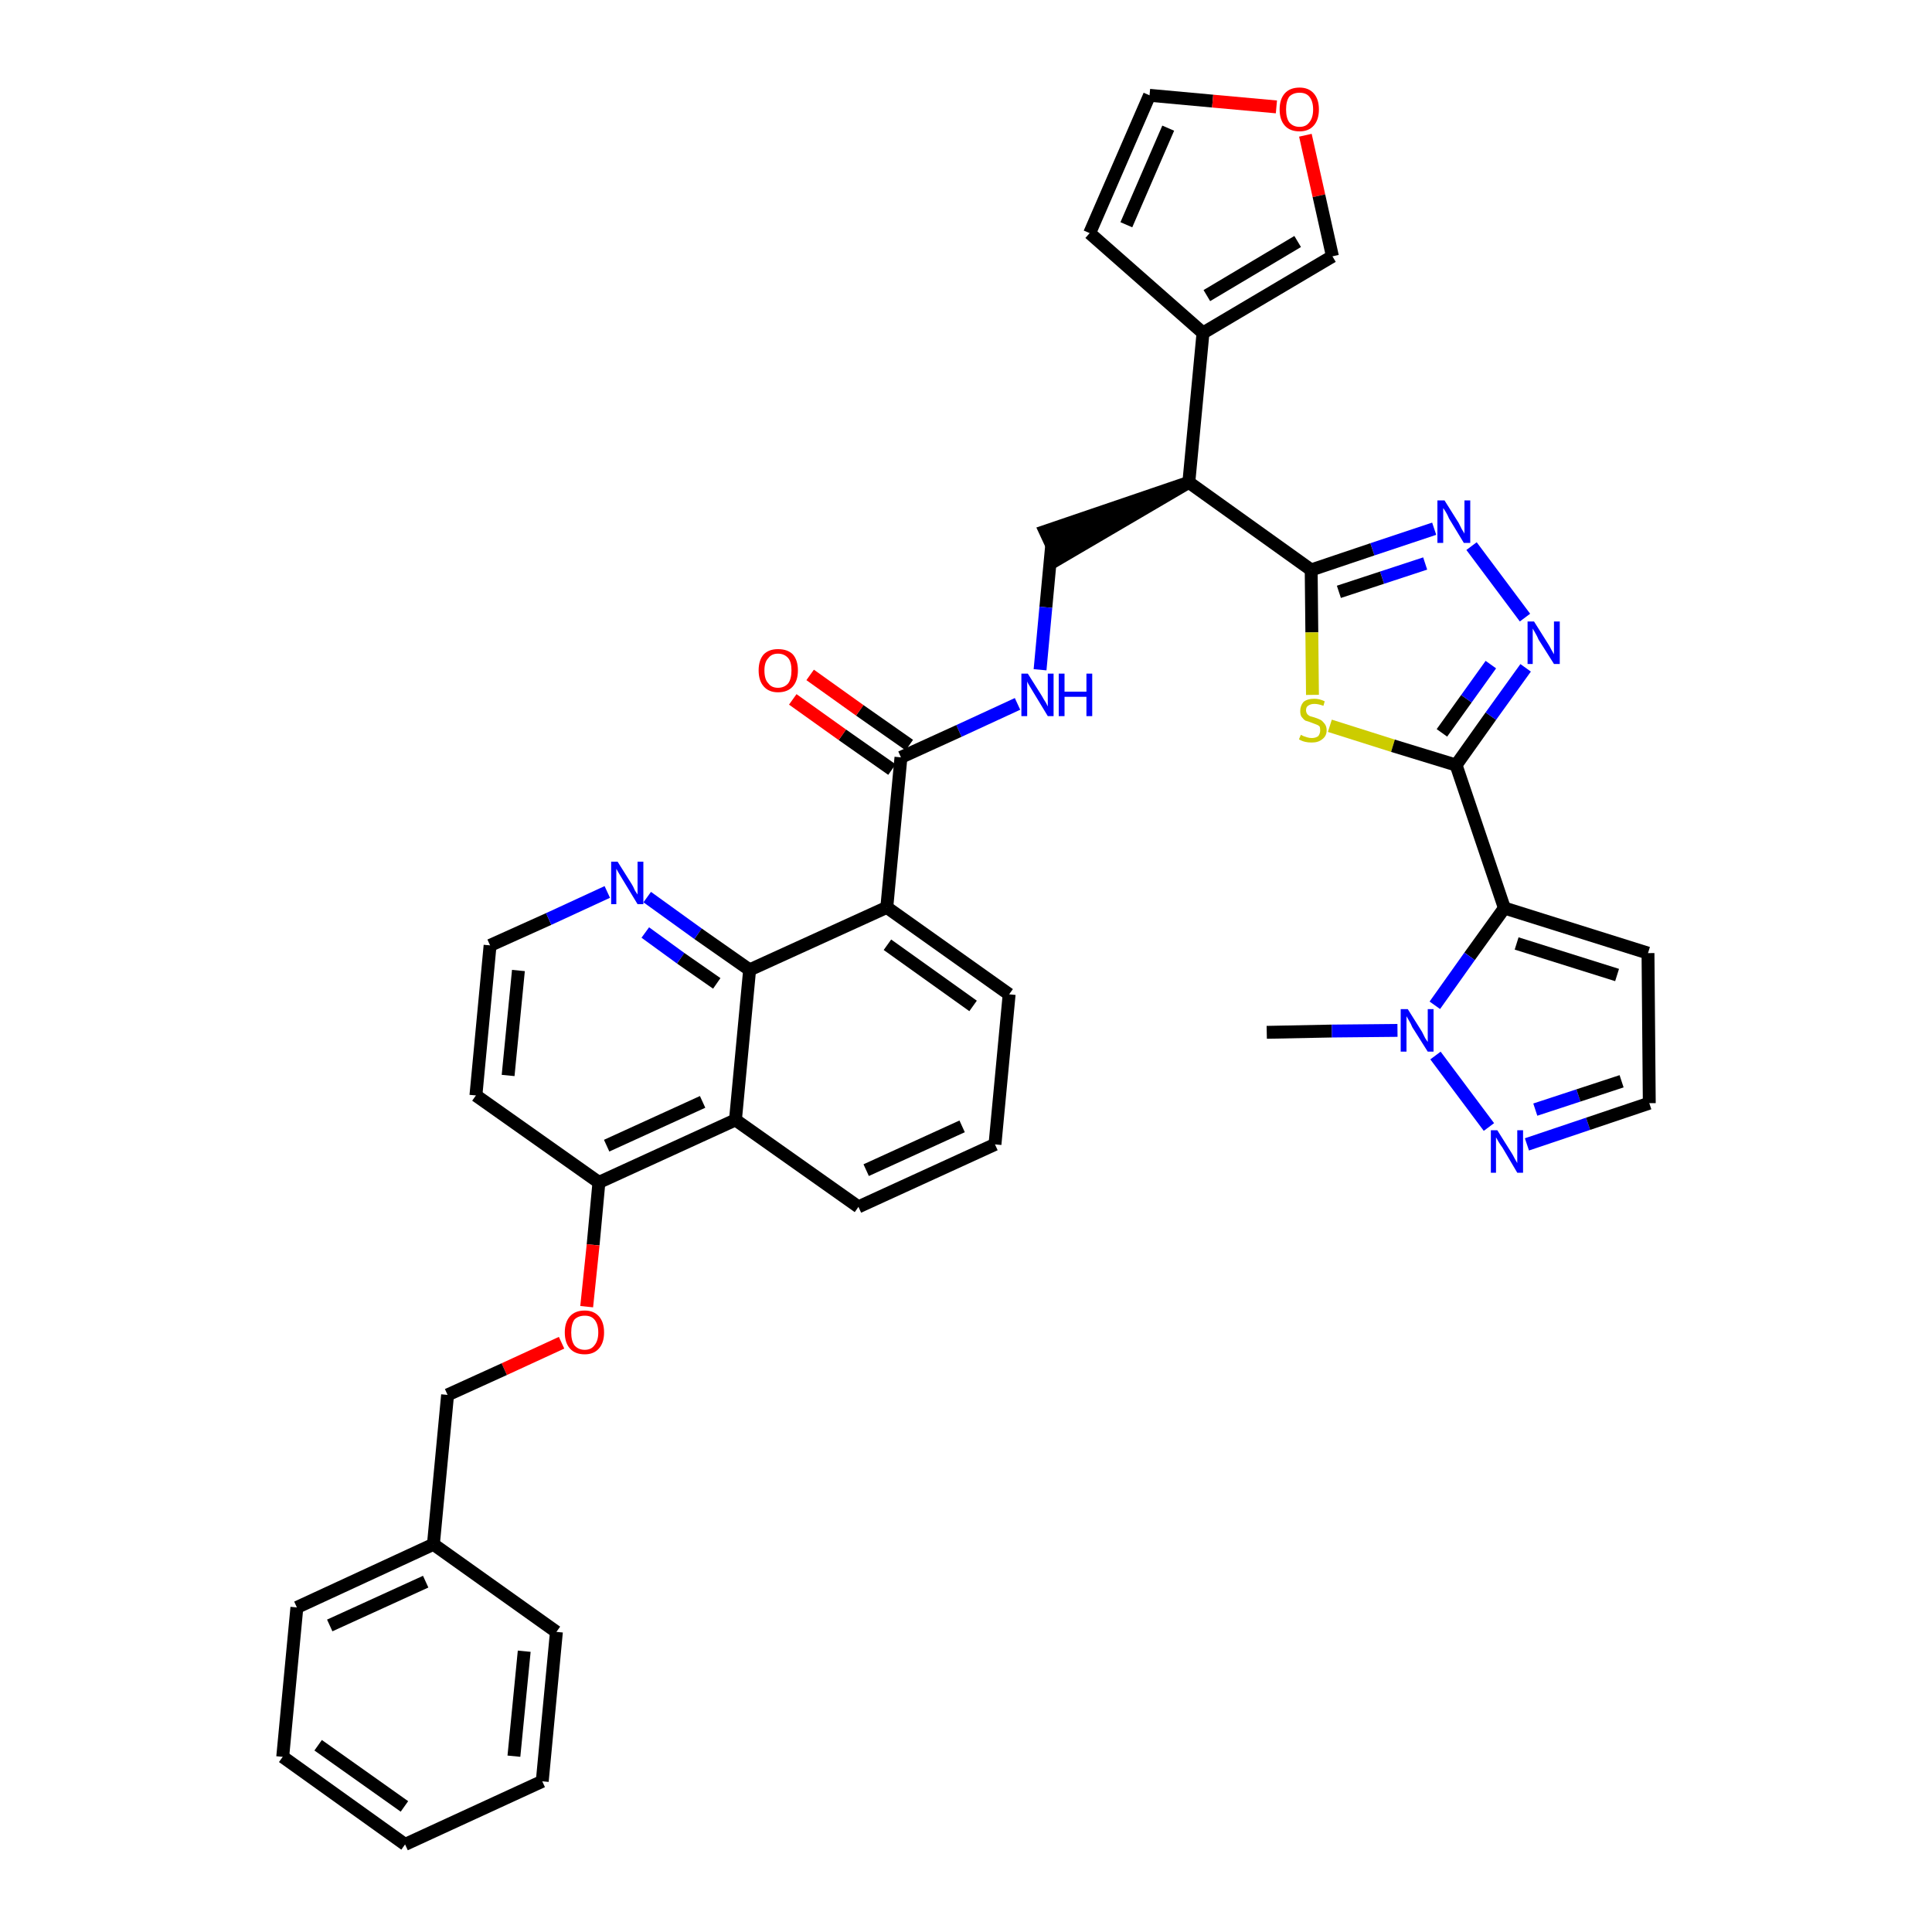 <?xml version='1.0' encoding='iso-8859-1'?>
<svg version='1.1' baseProfile='full'
              xmlns='http://www.w3.org/2000/svg'
                      xmlns:rdkit='http://www.rdkit.org/xml'
                      xmlns:xlink='http://www.w3.org/1999/xlink'
                  xml:space='preserve'
width='300px' height='300px' viewBox='0 0 300 300'>
<!-- END OF HEADER -->
<path class='bond-0 atom-0 atom-1' d='M 196.7,160.3 L 206.8,160.1' style='fill:none;fill-rule:evenodd;stroke:#000000;stroke-width:2.0px;stroke-linecap:butt;stroke-linejoin:miter;stroke-opacity:1' />
<path class='bond-0 atom-0 atom-1' d='M 206.8,160.1 L 217.0,160.0' style='fill:none;fill-rule:evenodd;stroke:#0000FF;stroke-width:2.0px;stroke-linecap:butt;stroke-linejoin:miter;stroke-opacity:1' />
<path class='bond-1 atom-1 atom-2' d='M 222.9,163.9 L 231.2,175.0' style='fill:none;fill-rule:evenodd;stroke:#0000FF;stroke-width:2.0px;stroke-linecap:butt;stroke-linejoin:miter;stroke-opacity:1' />
<path class='bond-38 atom-5 atom-1' d='M 233.6,141.0 L 228.2,148.5' style='fill:none;fill-rule:evenodd;stroke:#000000;stroke-width:2.0px;stroke-linecap:butt;stroke-linejoin:miter;stroke-opacity:1' />
<path class='bond-38 atom-5 atom-1' d='M 228.2,148.5 L 222.8,156.1' style='fill:none;fill-rule:evenodd;stroke:#0000FF;stroke-width:2.0px;stroke-linecap:butt;stroke-linejoin:miter;stroke-opacity:1' />
<path class='bond-2 atom-2 atom-3' d='M 237.1,177.7 L 246.6,174.5' style='fill:none;fill-rule:evenodd;stroke:#0000FF;stroke-width:2.0px;stroke-linecap:butt;stroke-linejoin:miter;stroke-opacity:1' />
<path class='bond-2 atom-2 atom-3' d='M 246.6,174.5 L 256.1,171.3' style='fill:none;fill-rule:evenodd;stroke:#000000;stroke-width:2.0px;stroke-linecap:butt;stroke-linejoin:miter;stroke-opacity:1' />
<path class='bond-2 atom-2 atom-3' d='M 238.4,172.3 L 245.1,170.1' style='fill:none;fill-rule:evenodd;stroke:#0000FF;stroke-width:2.0px;stroke-linecap:butt;stroke-linejoin:miter;stroke-opacity:1' />
<path class='bond-2 atom-2 atom-3' d='M 245.1,170.1 L 251.8,167.9' style='fill:none;fill-rule:evenodd;stroke:#000000;stroke-width:2.0px;stroke-linecap:butt;stroke-linejoin:miter;stroke-opacity:1' />
<path class='bond-3 atom-3 atom-4' d='M 256.1,171.3 L 255.9,148.0' style='fill:none;fill-rule:evenodd;stroke:#000000;stroke-width:2.0px;stroke-linecap:butt;stroke-linejoin:miter;stroke-opacity:1' />
<path class='bond-4 atom-4 atom-5' d='M 255.9,148.0 L 233.6,141.0' style='fill:none;fill-rule:evenodd;stroke:#000000;stroke-width:2.0px;stroke-linecap:butt;stroke-linejoin:miter;stroke-opacity:1' />
<path class='bond-4 atom-4 atom-5' d='M 251.1,151.4 L 235.5,146.5' style='fill:none;fill-rule:evenodd;stroke:#000000;stroke-width:2.0px;stroke-linecap:butt;stroke-linejoin:miter;stroke-opacity:1' />
<path class='bond-5 atom-5 atom-6' d='M 233.6,141.0 L 226.1,118.8' style='fill:none;fill-rule:evenodd;stroke:#000000;stroke-width:2.0px;stroke-linecap:butt;stroke-linejoin:miter;stroke-opacity:1' />
<path class='bond-6 atom-6 atom-7' d='M 226.1,118.8 L 231.5,111.2' style='fill:none;fill-rule:evenodd;stroke:#000000;stroke-width:2.0px;stroke-linecap:butt;stroke-linejoin:miter;stroke-opacity:1' />
<path class='bond-6 atom-6 atom-7' d='M 231.5,111.2 L 236.9,103.7' style='fill:none;fill-rule:evenodd;stroke:#0000FF;stroke-width:2.0px;stroke-linecap:butt;stroke-linejoin:miter;stroke-opacity:1' />
<path class='bond-6 atom-6 atom-7' d='M 223.9,113.8 L 227.7,108.5' style='fill:none;fill-rule:evenodd;stroke:#000000;stroke-width:2.0px;stroke-linecap:butt;stroke-linejoin:miter;stroke-opacity:1' />
<path class='bond-6 atom-6 atom-7' d='M 227.7,108.5 L 231.5,103.2' style='fill:none;fill-rule:evenodd;stroke:#0000FF;stroke-width:2.0px;stroke-linecap:butt;stroke-linejoin:miter;stroke-opacity:1' />
<path class='bond-39 atom-38 atom-6' d='M 206.5,112.7 L 216.3,115.8' style='fill:none;fill-rule:evenodd;stroke:#CCCC00;stroke-width:2.0px;stroke-linecap:butt;stroke-linejoin:miter;stroke-opacity:1' />
<path class='bond-39 atom-38 atom-6' d='M 216.3,115.8 L 226.1,118.8' style='fill:none;fill-rule:evenodd;stroke:#000000;stroke-width:2.0px;stroke-linecap:butt;stroke-linejoin:miter;stroke-opacity:1' />
<path class='bond-7 atom-7 atom-8' d='M 236.8,95.9 L 228.5,84.8' style='fill:none;fill-rule:evenodd;stroke:#0000FF;stroke-width:2.0px;stroke-linecap:butt;stroke-linejoin:miter;stroke-opacity:1' />
<path class='bond-8 atom-8 atom-9' d='M 222.7,82.1 L 213.1,85.3' style='fill:none;fill-rule:evenodd;stroke:#0000FF;stroke-width:2.0px;stroke-linecap:butt;stroke-linejoin:miter;stroke-opacity:1' />
<path class='bond-8 atom-8 atom-9' d='M 213.1,85.3 L 203.6,88.5' style='fill:none;fill-rule:evenodd;stroke:#000000;stroke-width:2.0px;stroke-linecap:butt;stroke-linejoin:miter;stroke-opacity:1' />
<path class='bond-8 atom-8 atom-9' d='M 221.3,87.5 L 214.6,89.7' style='fill:none;fill-rule:evenodd;stroke:#0000FF;stroke-width:2.0px;stroke-linecap:butt;stroke-linejoin:miter;stroke-opacity:1' />
<path class='bond-8 atom-8 atom-9' d='M 214.6,89.7 L 207.9,91.9' style='fill:none;fill-rule:evenodd;stroke:#000000;stroke-width:2.0px;stroke-linecap:butt;stroke-linejoin:miter;stroke-opacity:1' />
<path class='bond-9 atom-9 atom-10' d='M 203.6,88.5 L 184.6,74.9' style='fill:none;fill-rule:evenodd;stroke:#000000;stroke-width:2.0px;stroke-linecap:butt;stroke-linejoin:miter;stroke-opacity:1' />
<path class='bond-37 atom-9 atom-38' d='M 203.6,88.5 L 203.7,98.2' style='fill:none;fill-rule:evenodd;stroke:#000000;stroke-width:2.0px;stroke-linecap:butt;stroke-linejoin:miter;stroke-opacity:1' />
<path class='bond-37 atom-9 atom-38' d='M 203.7,98.2 L 203.8,107.9' style='fill:none;fill-rule:evenodd;stroke:#CCCC00;stroke-width:2.0px;stroke-linecap:butt;stroke-linejoin:miter;stroke-opacity:1' />
<path class='bond-10 atom-10 atom-11' d='M 184.6,74.9 L 162.3,82.5 L 164.3,86.8 Z' style='fill:#000000;fill-rule:evenodd;fill-opacity:1;stroke:#000000;stroke-width:2.0px;stroke-linecap:butt;stroke-linejoin:miter;stroke-opacity:1;' />
<path class='bond-32 atom-10 atom-33' d='M 184.6,74.9 L 186.8,51.7' style='fill:none;fill-rule:evenodd;stroke:#000000;stroke-width:2.0px;stroke-linecap:butt;stroke-linejoin:miter;stroke-opacity:1' />
<path class='bond-11 atom-11 atom-12' d='M 163.3,84.7 L 162.4,94.3' style='fill:none;fill-rule:evenodd;stroke:#000000;stroke-width:2.0px;stroke-linecap:butt;stroke-linejoin:miter;stroke-opacity:1' />
<path class='bond-11 atom-11 atom-12' d='M 162.4,94.3 L 161.5,104.0' style='fill:none;fill-rule:evenodd;stroke:#0000FF;stroke-width:2.0px;stroke-linecap:butt;stroke-linejoin:miter;stroke-opacity:1' />
<path class='bond-12 atom-12 atom-13' d='M 158.0,109.3 L 148.9,113.5' style='fill:none;fill-rule:evenodd;stroke:#0000FF;stroke-width:2.0px;stroke-linecap:butt;stroke-linejoin:miter;stroke-opacity:1' />
<path class='bond-12 atom-12 atom-13' d='M 148.9,113.5 L 139.9,117.6' style='fill:none;fill-rule:evenodd;stroke:#000000;stroke-width:2.0px;stroke-linecap:butt;stroke-linejoin:miter;stroke-opacity:1' />
<path class='bond-13 atom-13 atom-14' d='M 141.2,115.7 L 133.5,110.3' style='fill:none;fill-rule:evenodd;stroke:#000000;stroke-width:2.0px;stroke-linecap:butt;stroke-linejoin:miter;stroke-opacity:1' />
<path class='bond-13 atom-13 atom-14' d='M 133.5,110.3 L 125.8,104.8' style='fill:none;fill-rule:evenodd;stroke:#FF0000;stroke-width:2.0px;stroke-linecap:butt;stroke-linejoin:miter;stroke-opacity:1' />
<path class='bond-13 atom-13 atom-14' d='M 138.5,119.5 L 130.8,114.1' style='fill:none;fill-rule:evenodd;stroke:#000000;stroke-width:2.0px;stroke-linecap:butt;stroke-linejoin:miter;stroke-opacity:1' />
<path class='bond-13 atom-13 atom-14' d='M 130.8,114.1 L 123.1,108.6' style='fill:none;fill-rule:evenodd;stroke:#FF0000;stroke-width:2.0px;stroke-linecap:butt;stroke-linejoin:miter;stroke-opacity:1' />
<path class='bond-14 atom-13 atom-15' d='M 139.9,117.6 L 137.7,140.9' style='fill:none;fill-rule:evenodd;stroke:#000000;stroke-width:2.0px;stroke-linecap:butt;stroke-linejoin:miter;stroke-opacity:1' />
<path class='bond-15 atom-15 atom-16' d='M 137.7,140.9 L 156.7,154.4' style='fill:none;fill-rule:evenodd;stroke:#000000;stroke-width:2.0px;stroke-linecap:butt;stroke-linejoin:miter;stroke-opacity:1' />
<path class='bond-15 atom-15 atom-16' d='M 137.8,146.7 L 151.1,156.2' style='fill:none;fill-rule:evenodd;stroke:#000000;stroke-width:2.0px;stroke-linecap:butt;stroke-linejoin:miter;stroke-opacity:1' />
<path class='bond-40 atom-32 atom-15' d='M 116.4,150.6 L 137.7,140.9' style='fill:none;fill-rule:evenodd;stroke:#000000;stroke-width:2.0px;stroke-linecap:butt;stroke-linejoin:miter;stroke-opacity:1' />
<path class='bond-16 atom-16 atom-17' d='M 156.7,154.4 L 154.5,177.7' style='fill:none;fill-rule:evenodd;stroke:#000000;stroke-width:2.0px;stroke-linecap:butt;stroke-linejoin:miter;stroke-opacity:1' />
<path class='bond-17 atom-17 atom-18' d='M 154.5,177.7 L 133.3,187.4' style='fill:none;fill-rule:evenodd;stroke:#000000;stroke-width:2.0px;stroke-linecap:butt;stroke-linejoin:miter;stroke-opacity:1' />
<path class='bond-17 atom-17 atom-18' d='M 149.4,174.9 L 134.5,181.7' style='fill:none;fill-rule:evenodd;stroke:#000000;stroke-width:2.0px;stroke-linecap:butt;stroke-linejoin:miter;stroke-opacity:1' />
<path class='bond-18 atom-18 atom-19' d='M 133.3,187.4 L 114.2,173.9' style='fill:none;fill-rule:evenodd;stroke:#000000;stroke-width:2.0px;stroke-linecap:butt;stroke-linejoin:miter;stroke-opacity:1' />
<path class='bond-19 atom-19 atom-20' d='M 114.2,173.9 L 93.0,183.6' style='fill:none;fill-rule:evenodd;stroke:#000000;stroke-width:2.0px;stroke-linecap:butt;stroke-linejoin:miter;stroke-opacity:1' />
<path class='bond-19 atom-19 atom-20' d='M 109.1,171.1 L 94.2,177.9' style='fill:none;fill-rule:evenodd;stroke:#000000;stroke-width:2.0px;stroke-linecap:butt;stroke-linejoin:miter;stroke-opacity:1' />
<path class='bond-42 atom-32 atom-19' d='M 116.4,150.6 L 114.2,173.9' style='fill:none;fill-rule:evenodd;stroke:#000000;stroke-width:2.0px;stroke-linecap:butt;stroke-linejoin:miter;stroke-opacity:1' />
<path class='bond-20 atom-20 atom-21' d='M 93.0,183.6 L 92.1,193.3' style='fill:none;fill-rule:evenodd;stroke:#000000;stroke-width:2.0px;stroke-linecap:butt;stroke-linejoin:miter;stroke-opacity:1' />
<path class='bond-20 atom-20 atom-21' d='M 92.1,193.3 L 91.1,202.9' style='fill:none;fill-rule:evenodd;stroke:#FF0000;stroke-width:2.0px;stroke-linecap:butt;stroke-linejoin:miter;stroke-opacity:1' />
<path class='bond-28 atom-20 atom-29' d='M 93.0,183.6 L 73.9,170.1' style='fill:none;fill-rule:evenodd;stroke:#000000;stroke-width:2.0px;stroke-linecap:butt;stroke-linejoin:miter;stroke-opacity:1' />
<path class='bond-21 atom-21 atom-22' d='M 87.2,208.5 L 78.3,212.6' style='fill:none;fill-rule:evenodd;stroke:#FF0000;stroke-width:2.0px;stroke-linecap:butt;stroke-linejoin:miter;stroke-opacity:1' />
<path class='bond-21 atom-21 atom-22' d='M 78.3,212.6 L 69.5,216.6' style='fill:none;fill-rule:evenodd;stroke:#000000;stroke-width:2.0px;stroke-linecap:butt;stroke-linejoin:miter;stroke-opacity:1' />
<path class='bond-22 atom-22 atom-23' d='M 69.5,216.6 L 67.3,239.8' style='fill:none;fill-rule:evenodd;stroke:#000000;stroke-width:2.0px;stroke-linecap:butt;stroke-linejoin:miter;stroke-opacity:1' />
<path class='bond-23 atom-23 atom-24' d='M 67.3,239.8 L 46.1,249.6' style='fill:none;fill-rule:evenodd;stroke:#000000;stroke-width:2.0px;stroke-linecap:butt;stroke-linejoin:miter;stroke-opacity:1' />
<path class='bond-23 atom-23 atom-24' d='M 66.1,245.6 L 51.2,252.4' style='fill:none;fill-rule:evenodd;stroke:#000000;stroke-width:2.0px;stroke-linecap:butt;stroke-linejoin:miter;stroke-opacity:1' />
<path class='bond-43 atom-28 atom-23' d='M 86.4,253.4 L 67.3,239.8' style='fill:none;fill-rule:evenodd;stroke:#000000;stroke-width:2.0px;stroke-linecap:butt;stroke-linejoin:miter;stroke-opacity:1' />
<path class='bond-24 atom-24 atom-25' d='M 46.1,249.6 L 43.9,272.8' style='fill:none;fill-rule:evenodd;stroke:#000000;stroke-width:2.0px;stroke-linecap:butt;stroke-linejoin:miter;stroke-opacity:1' />
<path class='bond-25 atom-25 atom-26' d='M 43.9,272.8 L 62.9,286.4' style='fill:none;fill-rule:evenodd;stroke:#000000;stroke-width:2.0px;stroke-linecap:butt;stroke-linejoin:miter;stroke-opacity:1' />
<path class='bond-25 atom-25 atom-26' d='M 49.4,271.0 L 62.8,280.5' style='fill:none;fill-rule:evenodd;stroke:#000000;stroke-width:2.0px;stroke-linecap:butt;stroke-linejoin:miter;stroke-opacity:1' />
<path class='bond-26 atom-26 atom-27' d='M 62.9,286.4 L 84.2,276.6' style='fill:none;fill-rule:evenodd;stroke:#000000;stroke-width:2.0px;stroke-linecap:butt;stroke-linejoin:miter;stroke-opacity:1' />
<path class='bond-27 atom-27 atom-28' d='M 84.2,276.6 L 86.4,253.4' style='fill:none;fill-rule:evenodd;stroke:#000000;stroke-width:2.0px;stroke-linecap:butt;stroke-linejoin:miter;stroke-opacity:1' />
<path class='bond-27 atom-27 atom-28' d='M 79.8,272.7 L 81.4,256.4' style='fill:none;fill-rule:evenodd;stroke:#000000;stroke-width:2.0px;stroke-linecap:butt;stroke-linejoin:miter;stroke-opacity:1' />
<path class='bond-29 atom-29 atom-30' d='M 73.9,170.1 L 76.1,146.8' style='fill:none;fill-rule:evenodd;stroke:#000000;stroke-width:2.0px;stroke-linecap:butt;stroke-linejoin:miter;stroke-opacity:1' />
<path class='bond-29 atom-29 atom-30' d='M 78.9,167.0 L 80.5,150.7' style='fill:none;fill-rule:evenodd;stroke:#000000;stroke-width:2.0px;stroke-linecap:butt;stroke-linejoin:miter;stroke-opacity:1' />
<path class='bond-30 atom-30 atom-31' d='M 76.1,146.8 L 85.2,142.7' style='fill:none;fill-rule:evenodd;stroke:#000000;stroke-width:2.0px;stroke-linecap:butt;stroke-linejoin:miter;stroke-opacity:1' />
<path class='bond-30 atom-30 atom-31' d='M 85.2,142.7 L 94.3,138.5' style='fill:none;fill-rule:evenodd;stroke:#0000FF;stroke-width:2.0px;stroke-linecap:butt;stroke-linejoin:miter;stroke-opacity:1' />
<path class='bond-31 atom-31 atom-32' d='M 100.5,139.3 L 108.4,145.0' style='fill:none;fill-rule:evenodd;stroke:#0000FF;stroke-width:2.0px;stroke-linecap:butt;stroke-linejoin:miter;stroke-opacity:1' />
<path class='bond-31 atom-31 atom-32' d='M 108.4,145.0 L 116.4,150.6' style='fill:none;fill-rule:evenodd;stroke:#000000;stroke-width:2.0px;stroke-linecap:butt;stroke-linejoin:miter;stroke-opacity:1' />
<path class='bond-31 atom-31 atom-32' d='M 100.2,144.8 L 105.7,148.8' style='fill:none;fill-rule:evenodd;stroke:#0000FF;stroke-width:2.0px;stroke-linecap:butt;stroke-linejoin:miter;stroke-opacity:1' />
<path class='bond-31 atom-31 atom-32' d='M 105.7,148.8 L 111.3,152.7' style='fill:none;fill-rule:evenodd;stroke:#000000;stroke-width:2.0px;stroke-linecap:butt;stroke-linejoin:miter;stroke-opacity:1' />
<path class='bond-33 atom-33 atom-34' d='M 186.8,51.7 L 169.2,36.2' style='fill:none;fill-rule:evenodd;stroke:#000000;stroke-width:2.0px;stroke-linecap:butt;stroke-linejoin:miter;stroke-opacity:1' />
<path class='bond-41 atom-37 atom-33' d='M 206.9,39.8 L 186.8,51.7' style='fill:none;fill-rule:evenodd;stroke:#000000;stroke-width:2.0px;stroke-linecap:butt;stroke-linejoin:miter;stroke-opacity:1' />
<path class='bond-41 atom-37 atom-33' d='M 201.5,37.5 L 187.4,45.9' style='fill:none;fill-rule:evenodd;stroke:#000000;stroke-width:2.0px;stroke-linecap:butt;stroke-linejoin:miter;stroke-opacity:1' />
<path class='bond-34 atom-34 atom-35' d='M 169.2,36.2 L 178.5,14.8' style='fill:none;fill-rule:evenodd;stroke:#000000;stroke-width:2.0px;stroke-linecap:butt;stroke-linejoin:miter;stroke-opacity:1' />
<path class='bond-34 atom-34 atom-35' d='M 174.9,34.9 L 181.4,19.9' style='fill:none;fill-rule:evenodd;stroke:#000000;stroke-width:2.0px;stroke-linecap:butt;stroke-linejoin:miter;stroke-opacity:1' />
<path class='bond-35 atom-35 atom-36' d='M 178.5,14.8 L 188.3,15.7' style='fill:none;fill-rule:evenodd;stroke:#000000;stroke-width:2.0px;stroke-linecap:butt;stroke-linejoin:miter;stroke-opacity:1' />
<path class='bond-35 atom-35 atom-36' d='M 188.3,15.7 L 198.2,16.6' style='fill:none;fill-rule:evenodd;stroke:#FF0000;stroke-width:2.0px;stroke-linecap:butt;stroke-linejoin:miter;stroke-opacity:1' />
<path class='bond-36 atom-36 atom-37' d='M 202.7,21.0 L 204.8,30.4' style='fill:none;fill-rule:evenodd;stroke:#FF0000;stroke-width:2.0px;stroke-linecap:butt;stroke-linejoin:miter;stroke-opacity:1' />
<path class='bond-36 atom-36 atom-37' d='M 204.8,30.4 L 206.9,39.8' style='fill:none;fill-rule:evenodd;stroke:#000000;stroke-width:2.0px;stroke-linecap:butt;stroke-linejoin:miter;stroke-opacity:1' />
<path  class='atom-1' d='M 218.6 156.7
L 220.8 160.2
Q 221.0 160.6, 221.3 161.2
Q 221.7 161.8, 221.7 161.8
L 221.7 156.7
L 222.6 156.7
L 222.6 163.3
L 221.7 163.3
L 219.3 159.5
Q 219.1 159.0, 218.8 158.5
Q 218.5 158.0, 218.4 157.8
L 218.4 163.3
L 217.5 163.3
L 217.5 156.7
L 218.6 156.7
' fill='#0000FF'/>
<path  class='atom-2' d='M 232.5 175.5
L 234.7 179.0
Q 234.9 179.3, 235.2 179.9
Q 235.6 180.6, 235.6 180.6
L 235.6 175.5
L 236.5 175.5
L 236.5 182.1
L 235.6 182.1
L 233.3 178.2
Q 233.0 177.8, 232.7 177.3
Q 232.4 176.8, 232.3 176.6
L 232.3 182.1
L 231.5 182.1
L 231.5 175.5
L 232.5 175.5
' fill='#0000FF'/>
<path  class='atom-7' d='M 238.2 96.5
L 240.4 100.0
Q 240.6 100.3, 240.9 100.9
Q 241.3 101.6, 241.3 101.6
L 241.3 96.5
L 242.2 96.5
L 242.2 103.1
L 241.3 103.1
L 238.9 99.3
Q 238.7 98.8, 238.4 98.3
Q 238.1 97.8, 238.0 97.6
L 238.0 103.1
L 237.2 103.1
L 237.2 96.5
L 238.2 96.5
' fill='#0000FF'/>
<path  class='atom-8' d='M 224.3 77.7
L 226.5 81.2
Q 226.7 81.6, 227.0 82.2
Q 227.4 82.8, 227.4 82.9
L 227.4 77.7
L 228.3 77.7
L 228.3 84.3
L 227.3 84.3
L 225.0 80.5
Q 224.8 80.0, 224.5 79.5
Q 224.2 79.0, 224.1 78.9
L 224.1 84.3
L 223.2 84.3
L 223.2 77.7
L 224.3 77.7
' fill='#0000FF'/>
<path  class='atom-12' d='M 159.6 104.6
L 161.8 108.1
Q 162.0 108.5, 162.4 109.1
Q 162.7 109.7, 162.7 109.7
L 162.7 104.6
L 163.6 104.6
L 163.6 111.2
L 162.7 111.2
L 160.4 107.4
Q 160.1 106.9, 159.8 106.4
Q 159.5 105.9, 159.5 105.8
L 159.5 111.2
L 158.6 111.2
L 158.6 104.6
L 159.6 104.6
' fill='#0000FF'/>
<path  class='atom-12' d='M 164.4 104.6
L 165.3 104.6
L 165.3 107.4
L 168.7 107.4
L 168.7 104.6
L 169.6 104.6
L 169.6 111.2
L 168.7 111.2
L 168.7 108.2
L 165.3 108.2
L 165.3 111.2
L 164.4 111.2
L 164.4 104.6
' fill='#0000FF'/>
<path  class='atom-14' d='M 117.8 104.1
Q 117.8 102.5, 118.6 101.6
Q 119.4 100.8, 120.8 100.8
Q 122.3 100.8, 123.1 101.6
Q 123.9 102.5, 123.9 104.1
Q 123.9 105.7, 123.1 106.6
Q 122.3 107.5, 120.8 107.5
Q 119.4 107.5, 118.6 106.6
Q 117.8 105.7, 117.8 104.1
M 120.8 106.8
Q 121.8 106.8, 122.4 106.1
Q 122.9 105.4, 122.9 104.1
Q 122.9 102.8, 122.4 102.2
Q 121.8 101.5, 120.8 101.5
Q 119.8 101.5, 119.3 102.2
Q 118.7 102.8, 118.7 104.1
Q 118.7 105.5, 119.3 106.1
Q 119.8 106.8, 120.8 106.8
' fill='#FF0000'/>
<path  class='atom-21' d='M 87.7 206.9
Q 87.7 205.3, 88.5 204.4
Q 89.3 203.5, 90.8 203.5
Q 92.2 203.5, 93.0 204.4
Q 93.8 205.3, 93.8 206.9
Q 93.8 208.5, 93.0 209.4
Q 92.2 210.3, 90.8 210.3
Q 89.3 210.3, 88.5 209.4
Q 87.7 208.5, 87.7 206.9
M 90.8 209.6
Q 91.8 209.6, 92.3 208.9
Q 92.9 208.2, 92.9 206.9
Q 92.9 205.6, 92.3 204.9
Q 91.8 204.3, 90.8 204.3
Q 89.8 204.3, 89.2 204.9
Q 88.7 205.6, 88.7 206.9
Q 88.7 208.2, 89.2 208.9
Q 89.8 209.6, 90.8 209.6
' fill='#FF0000'/>
<path  class='atom-31' d='M 95.9 133.8
L 98.1 137.3
Q 98.3 137.6, 98.6 138.3
Q 99.0 138.9, 99.0 138.9
L 99.0 133.8
L 99.9 133.8
L 99.9 140.4
L 99.0 140.4
L 96.7 136.6
Q 96.4 136.1, 96.1 135.6
Q 95.8 135.1, 95.7 134.9
L 95.7 140.4
L 94.9 140.4
L 94.9 133.8
L 95.9 133.8
' fill='#0000FF'/>
<path  class='atom-36' d='M 198.7 17.0
Q 198.7 15.4, 199.5 14.5
Q 200.3 13.6, 201.8 13.6
Q 203.2 13.6, 204.0 14.5
Q 204.8 15.4, 204.8 17.0
Q 204.8 18.6, 204.0 19.5
Q 203.2 20.4, 201.8 20.4
Q 200.3 20.4, 199.5 19.5
Q 198.7 18.6, 198.7 17.0
M 201.8 19.7
Q 202.8 19.7, 203.3 19.0
Q 203.9 18.3, 203.9 17.0
Q 203.9 15.7, 203.3 15.0
Q 202.8 14.4, 201.8 14.4
Q 200.8 14.4, 200.2 15.0
Q 199.7 15.7, 199.7 17.0
Q 199.7 18.3, 200.2 19.0
Q 200.8 19.7, 201.8 19.7
' fill='#FF0000'/>
<path  class='atom-38' d='M 202.0 114.1
Q 202.0 114.1, 202.4 114.3
Q 202.7 114.4, 203.0 114.5
Q 203.3 114.6, 203.7 114.6
Q 204.3 114.6, 204.7 114.3
Q 205.0 113.9, 205.0 113.4
Q 205.0 113.0, 204.9 112.8
Q 204.7 112.6, 204.4 112.5
Q 204.1 112.4, 203.6 112.2
Q 203.1 112.0, 202.7 111.9
Q 202.4 111.7, 202.1 111.3
Q 201.9 111.0, 201.9 110.4
Q 201.9 109.6, 202.4 109.0
Q 203.0 108.5, 204.1 108.5
Q 204.9 108.5, 205.7 108.9
L 205.5 109.6
Q 204.7 109.3, 204.1 109.3
Q 203.5 109.3, 203.1 109.6
Q 202.8 109.8, 202.8 110.3
Q 202.8 110.6, 203.0 110.9
Q 203.2 111.1, 203.4 111.2
Q 203.7 111.3, 204.1 111.4
Q 204.7 111.6, 205.1 111.8
Q 205.4 112.0, 205.7 112.4
Q 206.0 112.8, 206.0 113.4
Q 206.0 114.3, 205.3 114.8
Q 204.7 115.3, 203.7 115.3
Q 203.1 115.3, 202.7 115.2
Q 202.2 115.1, 201.7 114.8
L 202.0 114.1
' fill='#CCCC00'/>
</svg>
